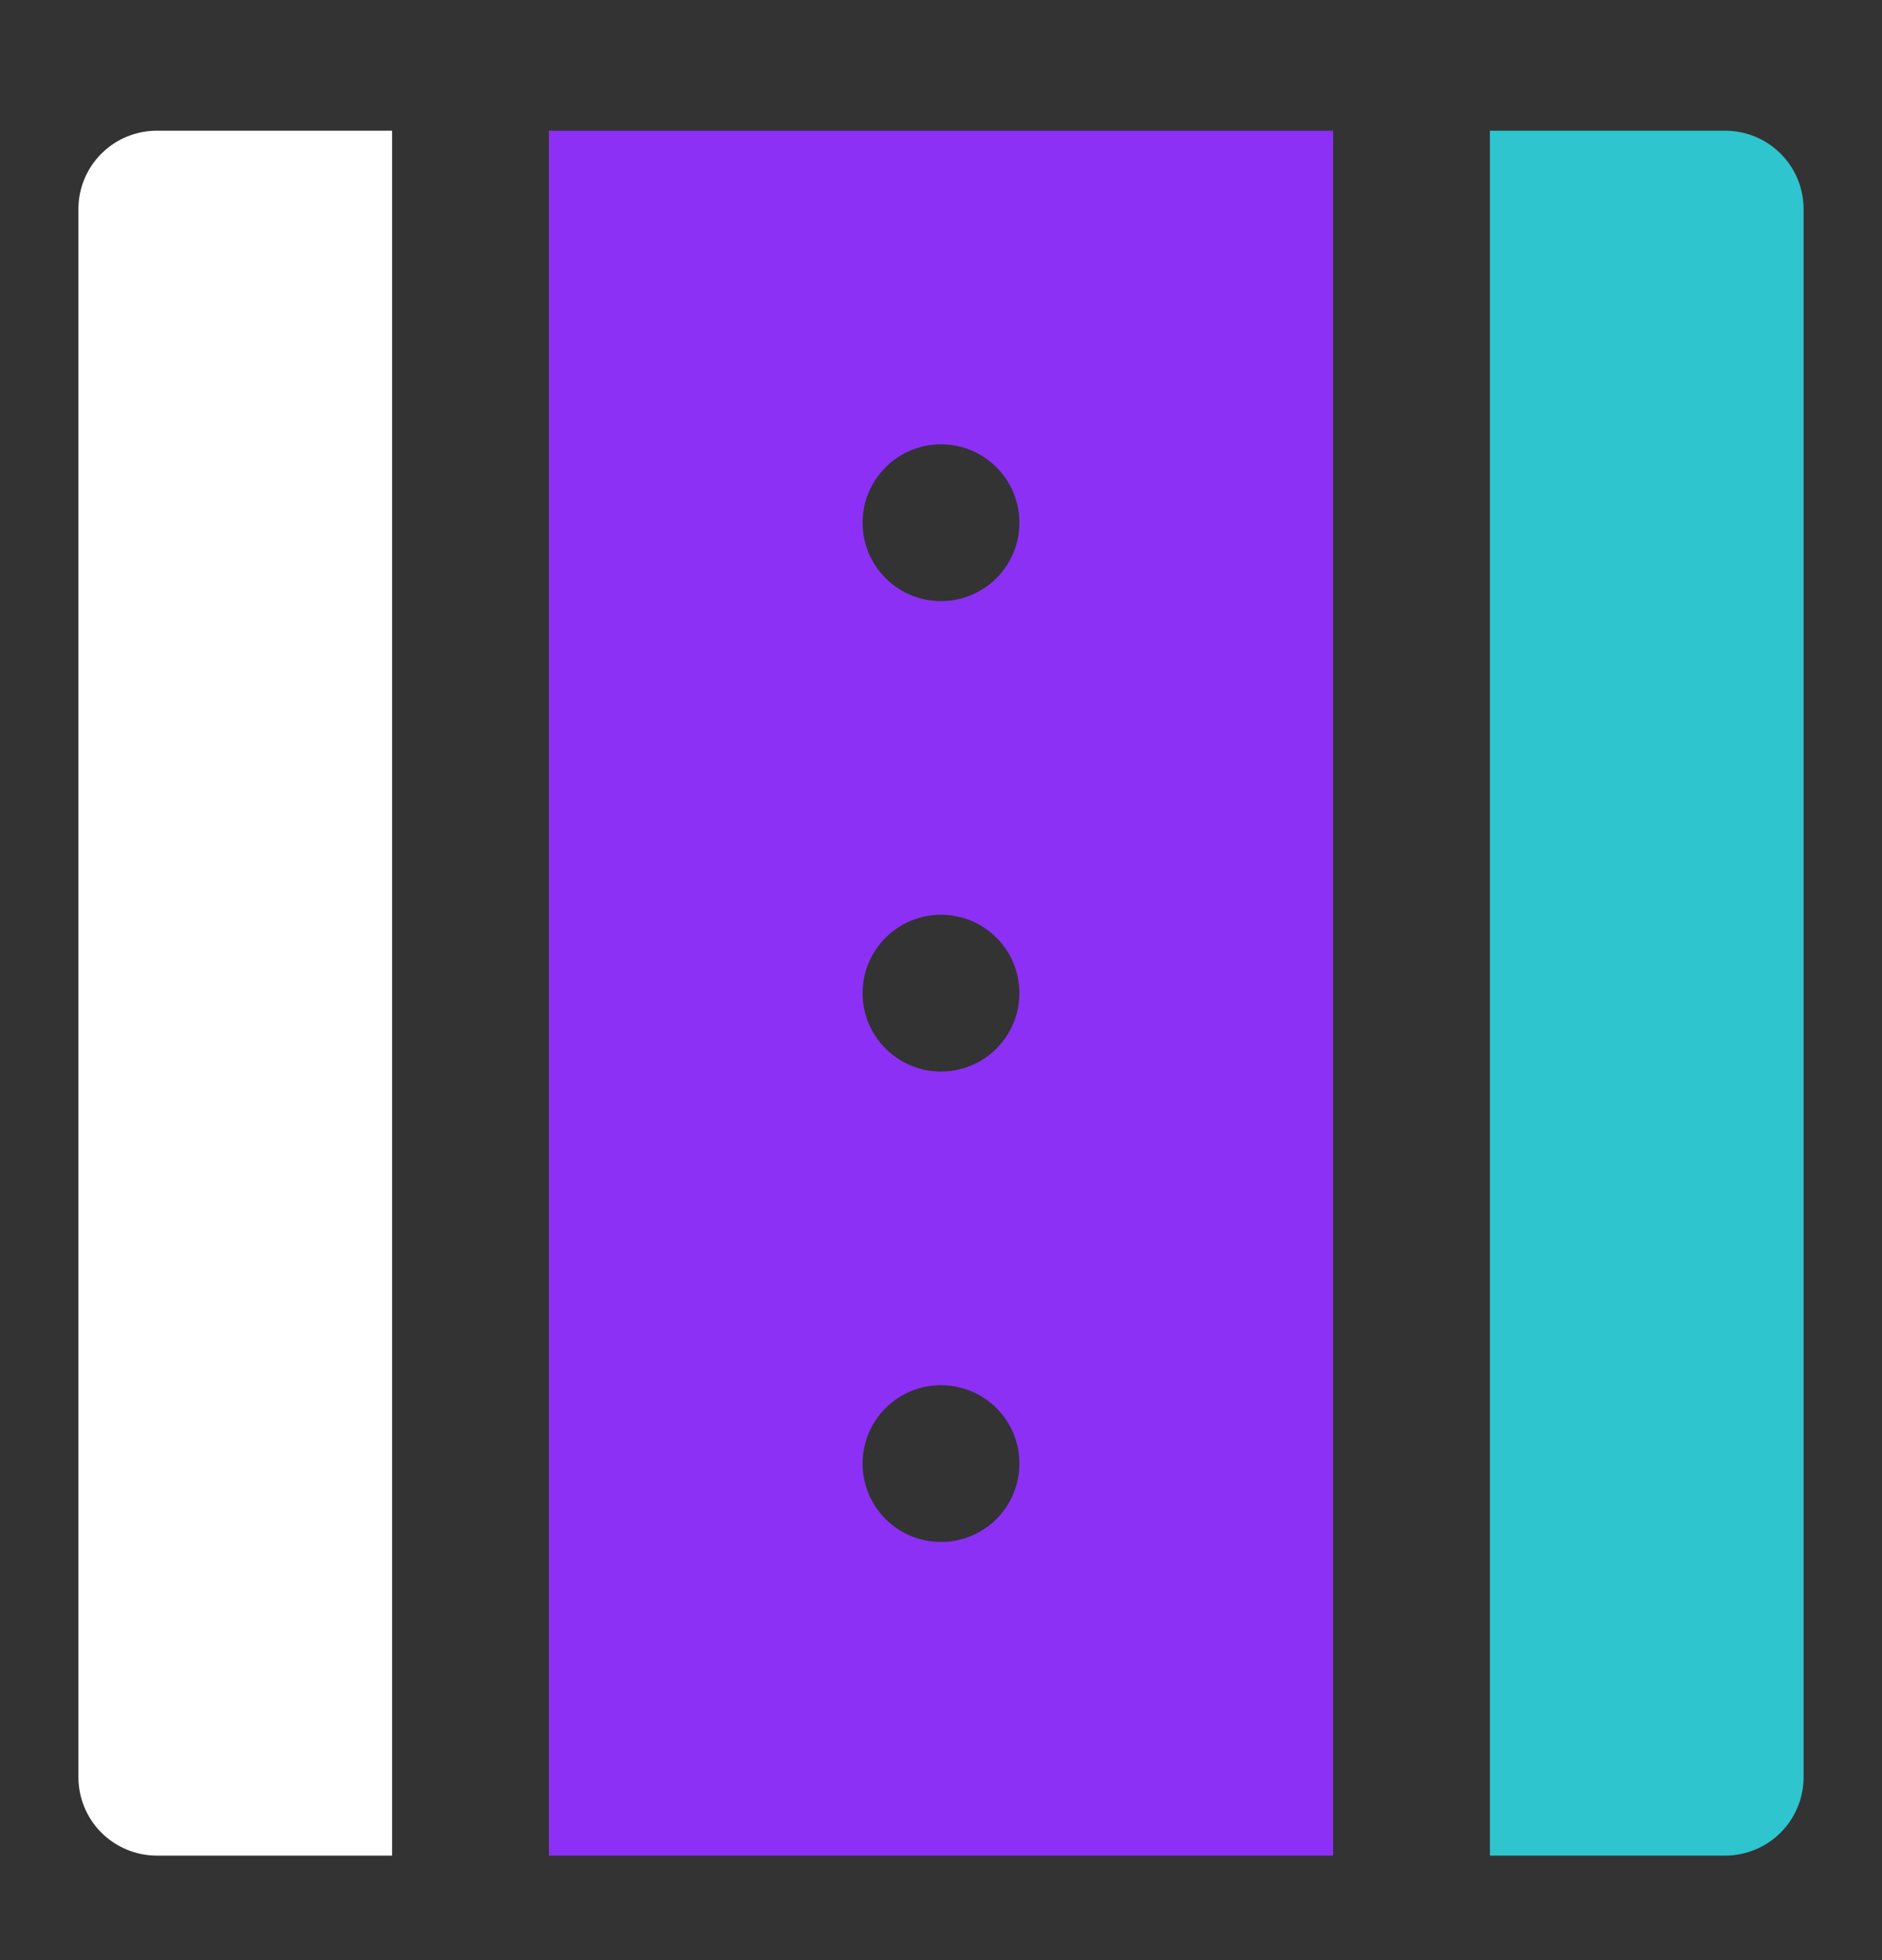 <svg width="24" height="25" viewBox="0 0 24 25" fill="none" xmlns="http://www.w3.org/2000/svg">
<rect x="0" y="0" width="24" height="25" fill="#333333" stroke="none"/>
<path d="M5 1.667H2C1.735 1.667 1.48 1.772 1.293 1.96C1.105 2.147 1 2.401 1 2.667V22.667C1 22.932 1.105 23.186 1.293 23.374C1.48 23.561 1.735 23.667 2 23.667H5V1.667Z" fill="white"/>
<path d="M7 23.667H17V1.667H7V23.667ZM12 19.667C11.735 19.667 11.48 19.561 11.293 19.374C11.105 19.186 11 18.932 11 18.667C11 18.401 11.105 18.147 11.293 17.959C11.48 17.772 11.735 17.667 12 17.667C12.265 17.667 12.52 17.772 12.707 17.959C12.895 18.147 13 18.401 13 18.667C13 18.932 12.895 19.186 12.707 19.374C12.52 19.561 12.265 19.667 12 19.667ZM12 5.667C12.265 5.667 12.52 5.772 12.707 5.96C12.895 6.147 13 6.401 13 6.667C13 6.932 12.895 7.186 12.707 7.374C12.52 7.561 12.265 7.667 12 7.667C11.735 7.667 11.48 7.561 11.293 7.374C11.105 7.186 11 6.932 11 6.667C11 6.401 11.105 6.147 11.293 5.96C11.48 5.772 11.735 5.667 12 5.667ZM12 11.667C12.265 11.667 12.52 11.772 12.707 11.96C12.895 12.147 13 12.401 13 12.667C13 12.932 12.895 13.186 12.707 13.374C12.52 13.561 12.265 13.667 12 13.667C11.735 13.667 11.48 13.561 11.293 13.374C11.105 13.186 11 12.932 11 12.667C11 12.401 11.105 12.147 11.293 11.96C11.48 11.772 11.735 11.667 12 11.667Z" fill="#8C30F5"/>
<path d="M22 1.667H19V23.667H22C22.265 23.667 22.52 23.561 22.707 23.374C22.895 23.186 23 22.932 23 22.667V2.667C23 2.401 22.895 2.147 22.707 1.96C22.52 1.772 22.265 1.667 22 1.667Z" fill="#2EC5CE"/>
</svg>
